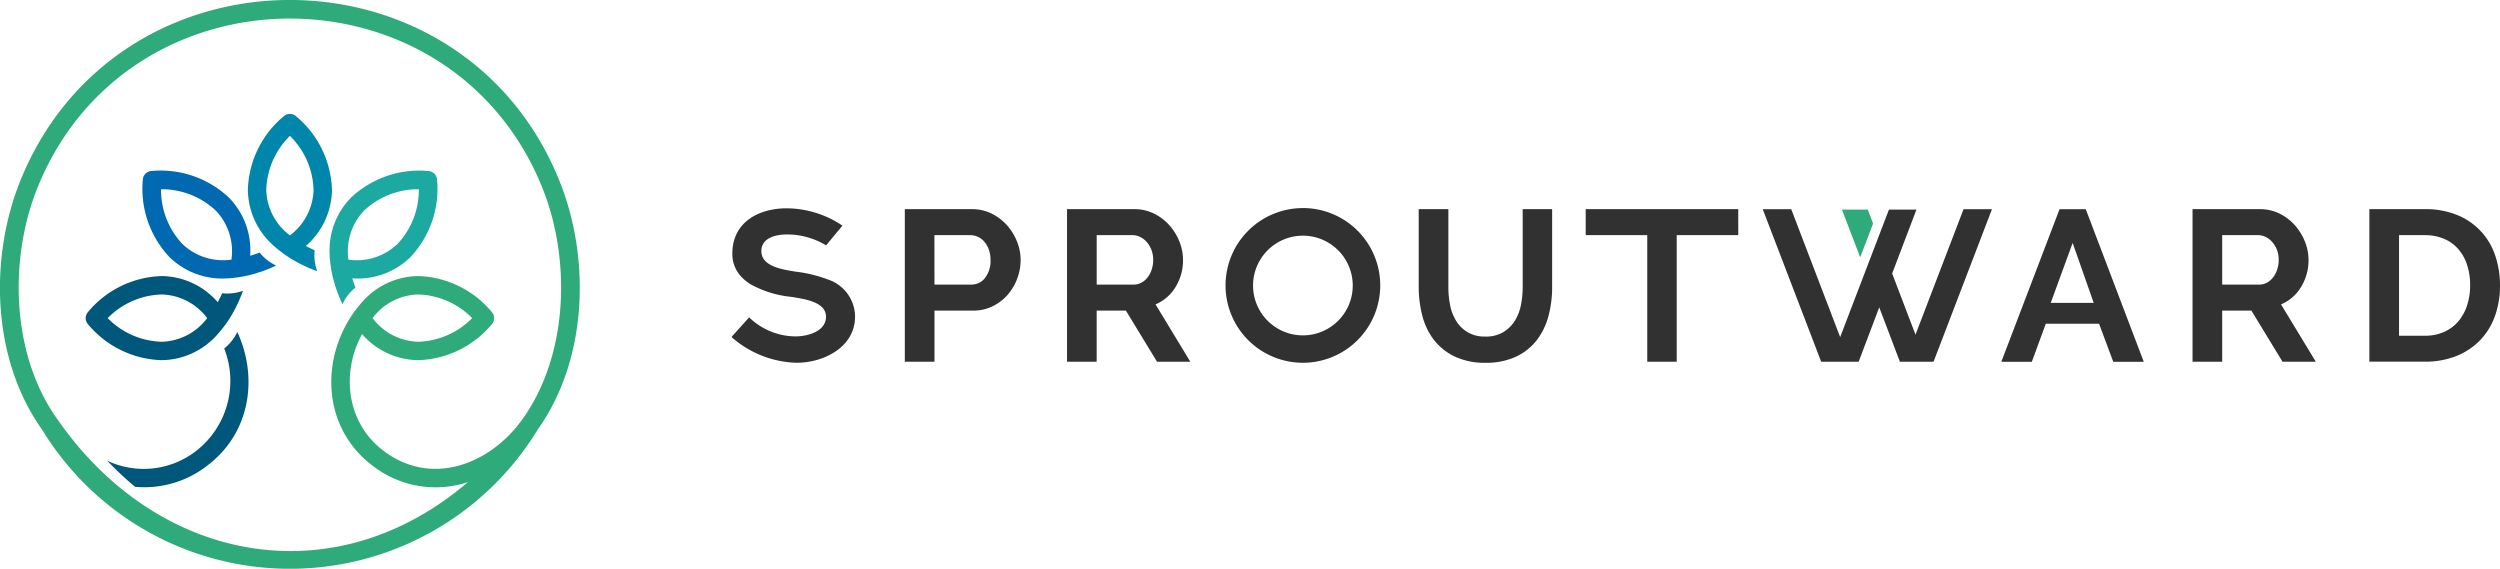 <?xml version="1.0" encoding="utf-8"?><svg xmlns="http://www.w3.org/2000/svg" width="275" height="62.564" viewBox="0 0 275 62.564"><defs><style>.a,.b{fill:#313132;}.a,.c,.d,.e,.f,.g{fill-rule:evenodd;}.c{fill:#1ba9a2;}.d{fill:#0086aa;}.e{fill:#0069b1;}.f,.h{fill:#2eaa7b;}.g{fill:#00577c;}</style></defs><g transform="translate(-127.151 -271.685)"><path class="a" d="M237.661,292.04a5.483,5.483,0,1,0,5.485,5.483,5.484,5.484,0,0,0-5.485-5.483m0-3.036a8.508,8.508,0,1,0,8.509,8.509A8.509,8.509,0,0,0,237.661,289Z" transform="translate(32.807 5.57)"/><path class="b" d="M205.722,297.389h4.064a1.866,1.866,0,0,0,1.5-.734,3.026,3.026,0,0,0,.6-1.984,3.284,3.284,0,0,0-.189-1.147,2.778,2.778,0,0,0-.5-.862,1.959,1.959,0,0,0-.72-.531,2.1,2.1,0,0,0-.839-.178h-3.923Zm-3.262,8.485V289.093h7.4a4.766,4.766,0,0,1,2.138.485,5.518,5.518,0,0,1,1.69,1.277,6.012,6.012,0,0,1,1.111,1.8,5.415,5.415,0,0,1,.4,2.021,5.816,5.816,0,0,1-.379,2.067,5.752,5.752,0,0,1-1.064,1.786,5.218,5.218,0,0,1-1.653,1.252,4.775,4.775,0,0,1-2.126.473h-4.254v5.625Z" transform="translate(24.221 5.599)"/><path class="b" d="M219.223,297.389h4.088a1.726,1.726,0,0,0,.839-.213,2.134,2.134,0,0,0,.674-.579,2.918,2.918,0,0,0,.449-.863,3.352,3.352,0,0,0,.165-1.063,3.048,3.048,0,0,0-.189-1.088,2.882,2.882,0,0,0-.509-.863,2.282,2.282,0,0,0-.732-.567,1.891,1.891,0,0,0-.839-.2h-3.946Zm-3.262,8.485V289.093h7.421a4.766,4.766,0,0,1,2.138.485,5.539,5.539,0,0,1,1.69,1.277,5.982,5.982,0,0,1,1.11,1.8,5.389,5.389,0,0,1,.4,2.021,5.585,5.585,0,0,1-.814,2.966,4.68,4.68,0,0,1-2.211,1.926l3.829,6.311h-3.662l-3.427-5.625h-3.214v5.625Z" transform="translate(28.564 5.599)"/><path class="b" d="M303.884,299.4l-2.315-6.594-2.411,6.594Zm-3.757-10.3h2.884l6.381,16.781h-3.356l-1.561-4.183h-5.86l-1.537,4.183h-3.356Z" transform="translate(53.574 5.599)"/><path class="b" d="M312.9,297.389h4.088a1.725,1.725,0,0,0,.839-.213,2.147,2.147,0,0,0,.674-.579,2.884,2.884,0,0,0,.448-.863,3.315,3.315,0,0,0,.167-1.063,3.042,3.042,0,0,0-.189-1.088,2.864,2.864,0,0,0-.509-.863,2.315,2.315,0,0,0-.732-.567,1.91,1.91,0,0,0-.839-.2H312.9Zm-3.262,8.485V289.093h7.421a4.784,4.784,0,0,1,2.138.485,5.519,5.519,0,0,1,1.69,1.277,6.025,6.025,0,0,1,1.11,1.8,5.415,5.415,0,0,1,.4,2.021,5.583,5.583,0,0,1-.815,2.966,4.684,4.684,0,0,1-2.21,1.926l3.829,6.311h-3.662l-3.427-5.625H312.9v5.625Z" transform="translate(58.692 5.599)"/><path class="b" d="M335.44,297.46a7.167,7.167,0,0,0-.33-2.222,4.989,4.989,0,0,0-.97-1.749,4.3,4.3,0,0,0-1.571-1.135,5.343,5.343,0,0,0-2.115-.4h-2.836v11.061h2.836a5.1,5.1,0,0,0,2.138-.426,4.375,4.375,0,0,0,1.56-1.168,5.224,5.224,0,0,0,.958-1.762,7.086,7.086,0,0,0,.33-2.2m-11.085,8.413V289.093h6.1a9.1,9.1,0,0,1,3.6.663,7.237,7.237,0,0,1,4.147,4.454,10.011,10.011,0,0,1,.521,3.25,9.812,9.812,0,0,1-.58,3.461,7.407,7.407,0,0,1-1.665,2.649,7.513,7.513,0,0,1-2.612,1.7,9.252,9.252,0,0,1-3.415.6Z" transform="translate(63.426 5.599)"/><path class="c" d="M164.4,287.931a8.667,8.667,0,0,0-6.027,2.355,6.466,6.466,0,0,0-1.715,5.387,6.466,6.466,0,0,0,5.387-1.715,8.676,8.676,0,0,0,2.355-6.027m-9.8,7.323h0a8.288,8.288,0,0,1,2.325-6.386,10.951,10.951,0,0,1,8.528-2.942,1.017,1.017,0,0,1,.954.956,10.953,10.953,0,0,1-2.941,8.528,8.3,8.3,0,0,1-6.386,2.325q.153.515.348,1.018a5.049,5.049,0,0,0-1.429,1.817h0a15.432,15.432,0,0,1-1.1-3.14A13.535,13.535,0,0,1,154.592,295.254Z" transform="translate(8.822 4.571)"/><path class="d" d="M152.407,294.529a6.464,6.464,0,0,0,2.6-5.022,8.672,8.672,0,0,0-2.6-5.926,8.661,8.661,0,0,0-2.6,5.926,6.456,6.456,0,0,0,2.6,5.022m-1.755,1.163a8.3,8.3,0,0,1-2.872-6.16,10.952,10.952,0,0,1,3.95-8.111,1.019,1.019,0,0,1,1.352,0,10.952,10.952,0,0,1,3.95,8.111,8.3,8.3,0,0,1-2.872,6.16c.318.17.641.329.97.476v.007a5.081,5.081,0,0,0,.276,2.288,15.463,15.463,0,0,1-3-1.446A13.7,13.7,0,0,1,150.652,295.692Z" transform="translate(6.635 3.049)"/><path class="e" d="M141.049,287.931a8.667,8.667,0,0,1,6.027,2.355,6.467,6.467,0,0,1,1.717,5.387,6.468,6.468,0,0,1-5.388-1.715,8.676,8.676,0,0,1-2.355-6.027m7.324,9.8a8.293,8.293,0,0,1-6.386-2.325,10.955,10.955,0,0,1-2.943-8.528,1.019,1.019,0,0,1,.956-.956,10.951,10.951,0,0,1,8.528,2.942,8.3,8.3,0,0,1,2.326,6.386q.527-.159,1.039-.357a5.021,5.021,0,0,0,1.809,1.429l.011,0a15.429,15.429,0,0,1-3.163,1.107A13.554,13.554,0,0,1,148.373,297.735Z" transform="translate(3.816 4.571)"/><path class="f" d="M178.615,324.722c-14.793,12.639-34.18,8.872-45.107-6.858-5.12-7.073-5.416-17.673-2.218-25.57,10.025-24.757,45.479-24.757,55.5,0,3.2,7.9,2.9,18.5-2.218,25.57-3.578,4.946-10.031,7.422-15.314,3.349-3.991-3.081-4.6-8.5-2.282-12.78a8.3,8.3,0,0,0,6.16,2.871,10.953,10.953,0,0,0,8.111-3.949,1.019,1.019,0,0,0,0-1.352,10.954,10.954,0,0,0-8.111-3.95,8.287,8.287,0,0,0-6.154,2.865l-.007.005a13.987,13.987,0,0,0-1.324,1.755c-3.263,5.206-2.771,12.177,2.367,16.142a11.293,11.293,0,0,0,10.594,1.9m.474-18.044a8.67,8.67,0,0,0-5.926-2.6,6.469,6.469,0,0,0-5.024,2.6,6.465,6.465,0,0,0,5.024,2.6A8.676,8.676,0,0,0,179.09,306.678Zm7.2,12.277c5.524-7.728,5.85-18.864,2.383-27.423-10.714-26.463-48.55-26.462-59.266,0-3.465,8.559-3.141,19.695,2.383,27.423A31.923,31.923,0,0,0,186.291,318.954Z" transform="translate(0 0)"/><path class="g" d="M136.7,299.288a8.664,8.664,0,0,1,5.926-2.6,6.466,6.466,0,0,1,5.022,2.6,6.463,6.463,0,0,1-5.022,2.6,8.67,8.67,0,0,1-5.926-2.6m12.11,1.755a8.293,8.293,0,0,1-6.16,2.871,10.948,10.948,0,0,1-8.109-3.949,1.016,1.016,0,0,1,0-1.352,10.949,10.949,0,0,1,8.109-3.95,8.293,8.293,0,0,1,6.16,2.871q.26-.482.482-.983a5.046,5.046,0,0,0,2.292-.271v0a15.511,15.511,0,0,1-1.45,3.012A13.808,13.808,0,0,1,148.81,301.043Zm-12.164,13.926a9.4,9.4,0,0,0,9.882-1.146,9.757,9.757,0,0,0,2.988-11.2h0a5.033,5.033,0,0,0,1.445-1.813c2.3,4.976,1.456,11.028-3.193,14.616a11.269,11.269,0,0,1-8.05,2.42A36.227,36.227,0,0,1,136.646,314.969Z" transform="translate(2.294 7.39)"/><path class="b" d="M287.747,289.141h3.025L288.1,296.17l2.568,6.728,5.285-13.8h3.126l-6.427,16.78h-3.7l-2.274-5.985-2.263,5.985h-4.122l-6.428-16.78H277l5.381,14.071Z" transform="translate(47.188 5.599)"/><path class="b" d="M275.912,291.953h-6.771v13.921H265.9V291.953h-6.771v-2.86h16.78Z" transform="translate(42.449 5.599)"/><path class="b" d="M252.557,303.109a3.747,3.747,0,0,0,1.949-.473,3.8,3.8,0,0,0,1.277-1.229,5.1,5.1,0,0,0,.686-1.737,10.173,10.173,0,0,0,.2-2.021v-8.556h3.239v8.556a12.264,12.264,0,0,1-.414,3.238,7.46,7.46,0,0,1-1.3,2.647,6.211,6.211,0,0,1-2.281,1.795,7.706,7.706,0,0,1-3.332.662,7.622,7.622,0,0,1-3.415-.7,6.385,6.385,0,0,1-2.281-1.844,7.342,7.342,0,0,1-1.263-2.659,12.509,12.509,0,0,1-.391-3.143v-8.556h3.262v8.556a10.186,10.186,0,0,0,.2,2.043,5.085,5.085,0,0,0,.686,1.738,3.557,3.557,0,0,0,3.179,1.678" transform="translate(37.978 5.599)"/><path class="a" d="M188.033,303.179a11.26,11.26,0,0,0,7.159,2.835c2.976,0,6.434-1.709,6.434-5.084a4.332,4.332,0,0,0-3.012-4.085,14.732,14.732,0,0,0-3.566-.859c-1.273-.226-3.728-.518-3.728-2.255,0-1.46,1.585-1.819,2.753-1.832a8.27,8.27,0,0,1,4.367,1.2l1.8-2.17a11.1,11.1,0,0,0-6.212-1.907c-3.085.032-5.9,1.577-5.9,4.979a3.63,3.63,0,0,0,1.108,2.674,5.2,5.2,0,0,0,.9.707,11.636,11.636,0,0,0,4.542,1.389c1.219.223,3.752.49,3.752,2.171,0,1.624-2,2.156-3.3,2.171a7.4,7.4,0,0,1-5.156-2.095Z" transform="translate(19.581 5.576)"/><path class="h" d="M280.457,289.129h2.84l.587,1.539-1.42,3.712Z" transform="translate(49.308 5.611)"/></g></svg>